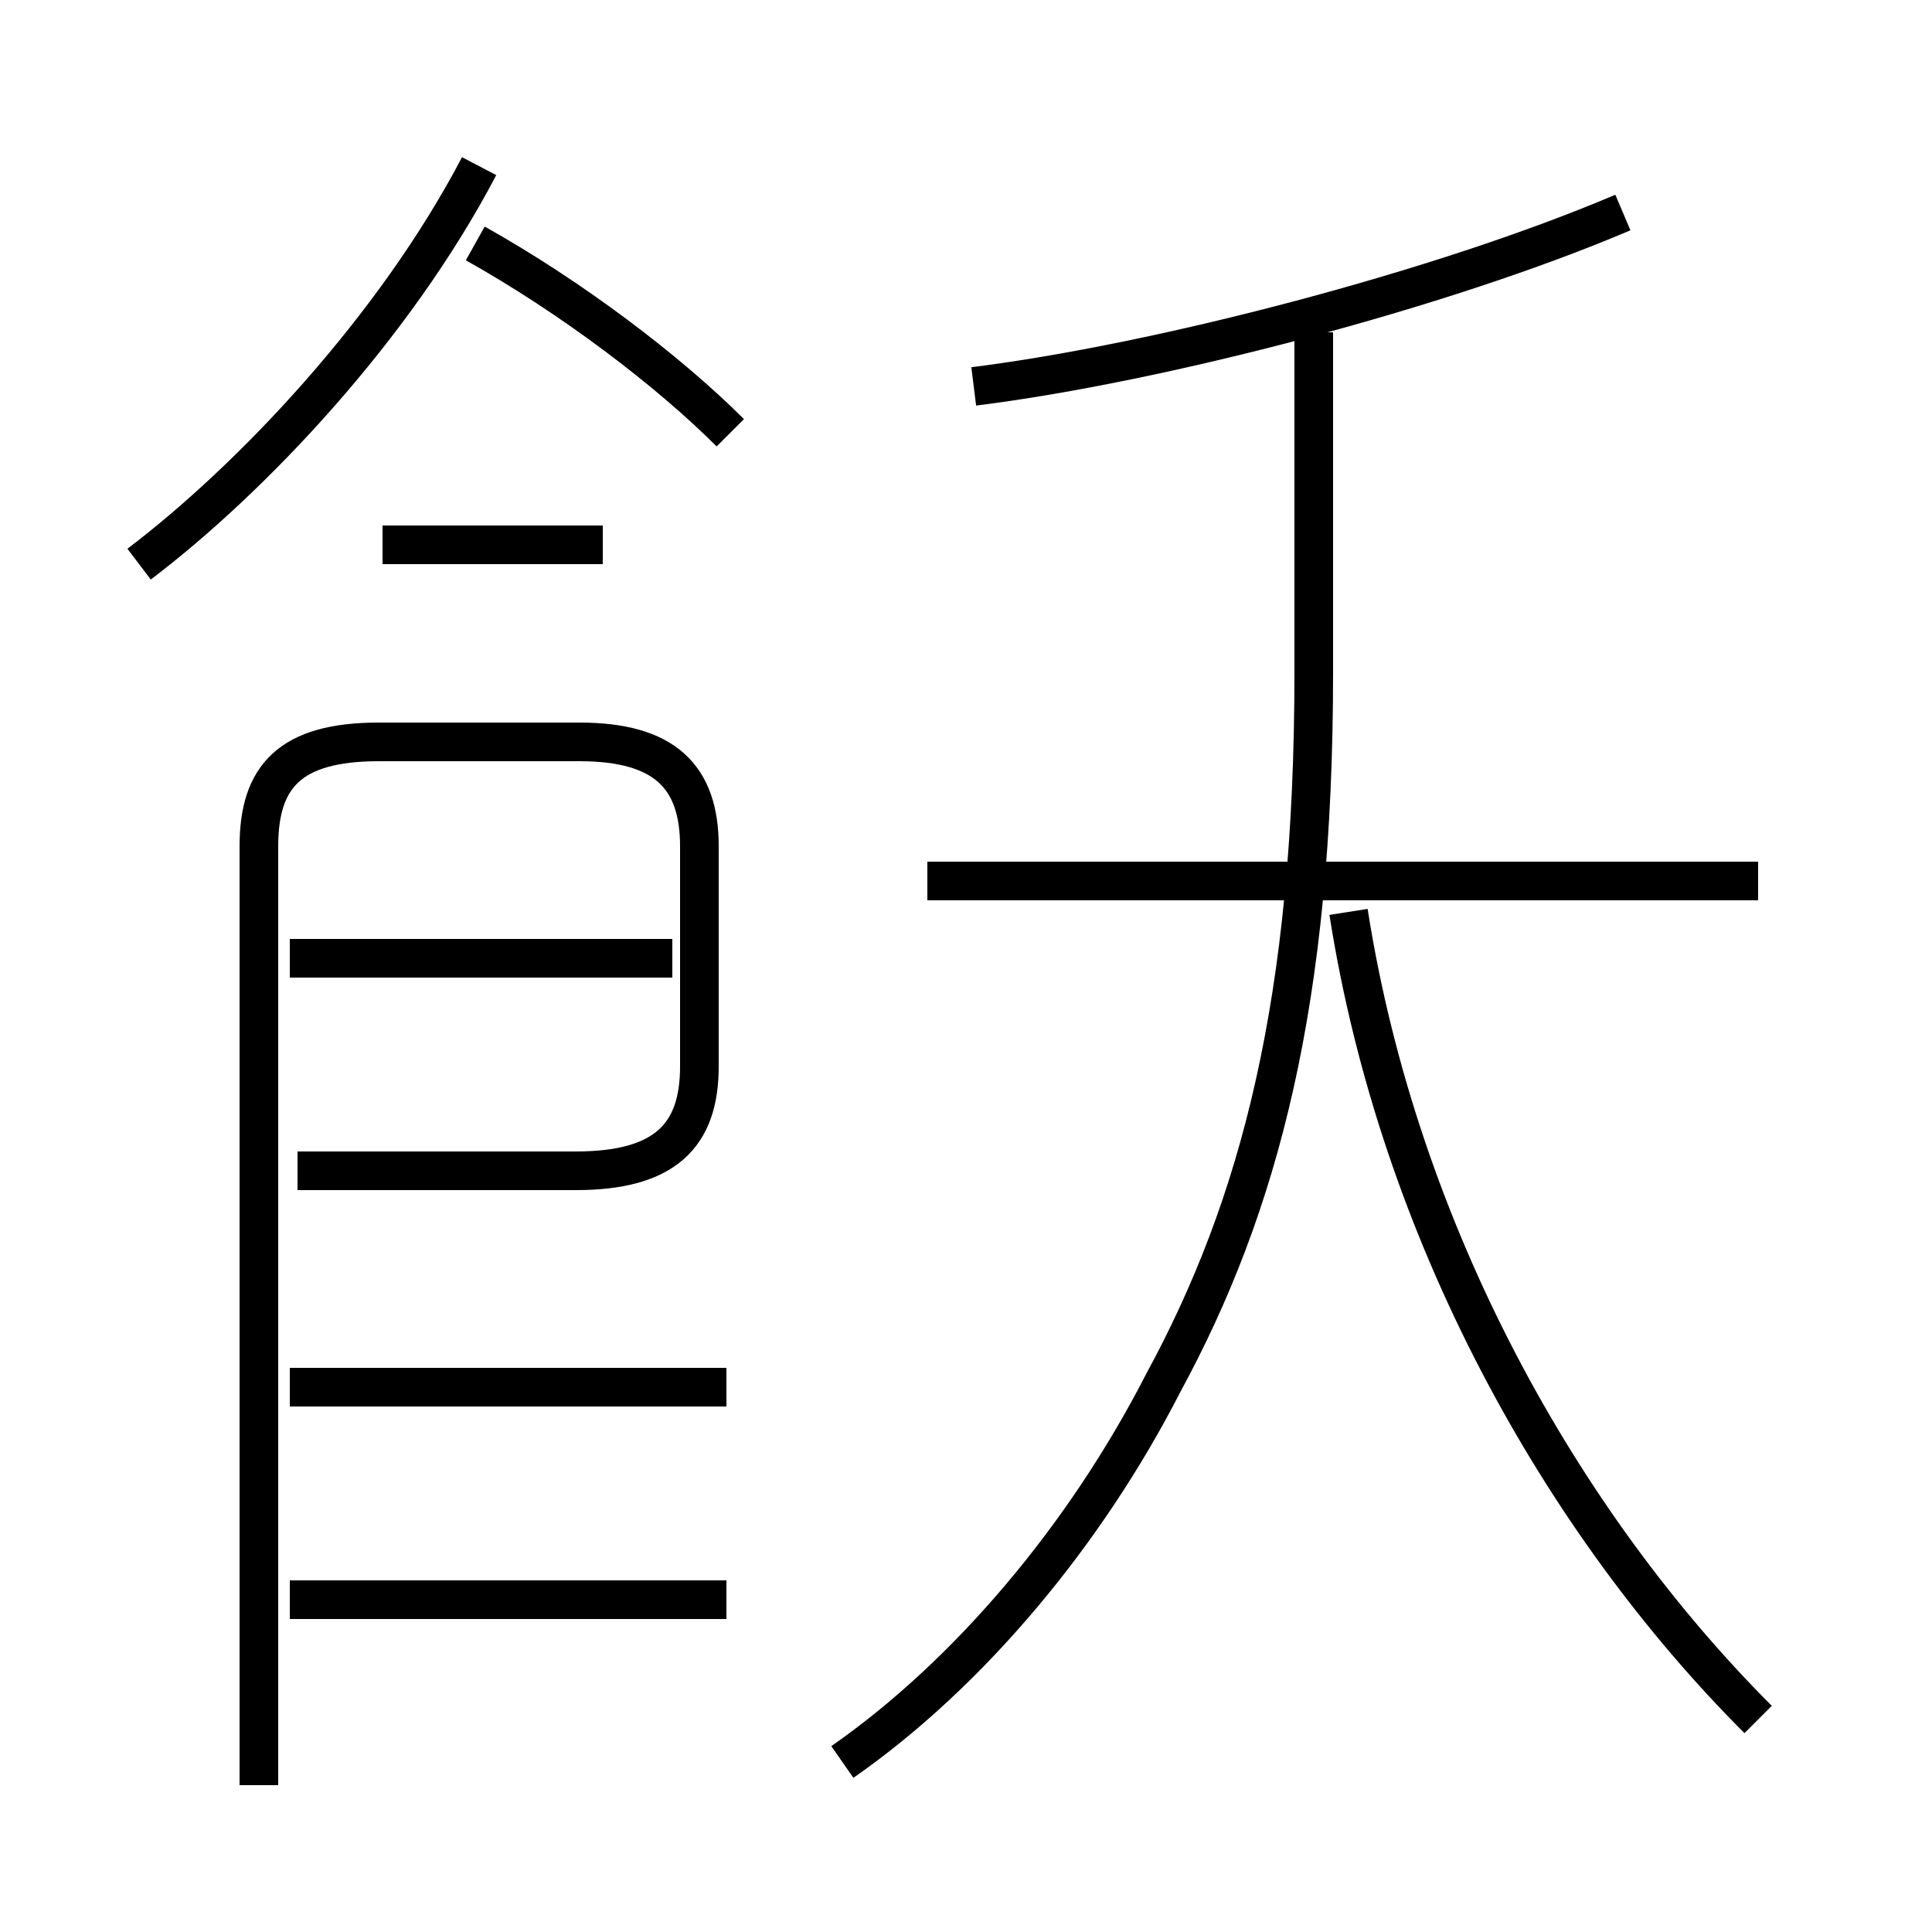 <?xml version='1.0' encoding='utf8'?>
<svg viewBox="0.0 -6.0 50.0 50.0" version="1.1" xmlns="http://www.w3.org/2000/svg">
<rect x="0.0" y="-6.0" width="50.0" height="50.0" fill="#808080" stroke="none"/>
<rect x="-1000" y="-1000" width="2000" height="2000" stroke="white" fill="white"/>
<g style="fill:white;stroke:#000000;  stroke-width:1">
<path d="M 21.8 1.6 C 25.1 -0.7 28.1 -4.3 30.1 -8.2 C 32.6 -12.8 34.0 -18.1 34.0 -26.6 L 34.0 -35.4 M 18.8 -2.6 L 7.5 -2.6 M 18.8 -8.1 L 7.5 -8.1 M 6.7 2.2 L 6.7 -22.1 C 6.7 -23.9 7.5 -24.8 9.8 -24.8 L 15.0 -24.8 C 17.2 -24.8 18.1 -23.9 18.1 -22.1 L 18.1 -16.4 C 18.1 -14.6 17.2 -13.7 14.9 -13.7 L 7.7 -13.7 M 17.4 -19.2 L 7.5 -19.2 M 3.6 -29.4 C 6.5 -31.6 10.2 -35.5 12.4 -39.7 M 15.6 -29.9 L 9.9 -29.9 M 45.5 0.5 C 40.4 -4.6 36.2 -12.1 34.9 -20.4 M 18.9 -32.8 C 17.3 -34.4 14.8 -36.3 12.3 -37.7 M 45.5 -21.2 L 24.0 -21.2 M 25.2 -34.0 C 30.0 -34.6 37.3 -36.5 42.0 -38.5" transform="translate(0.0 38.0)" />
</g>
</svg>